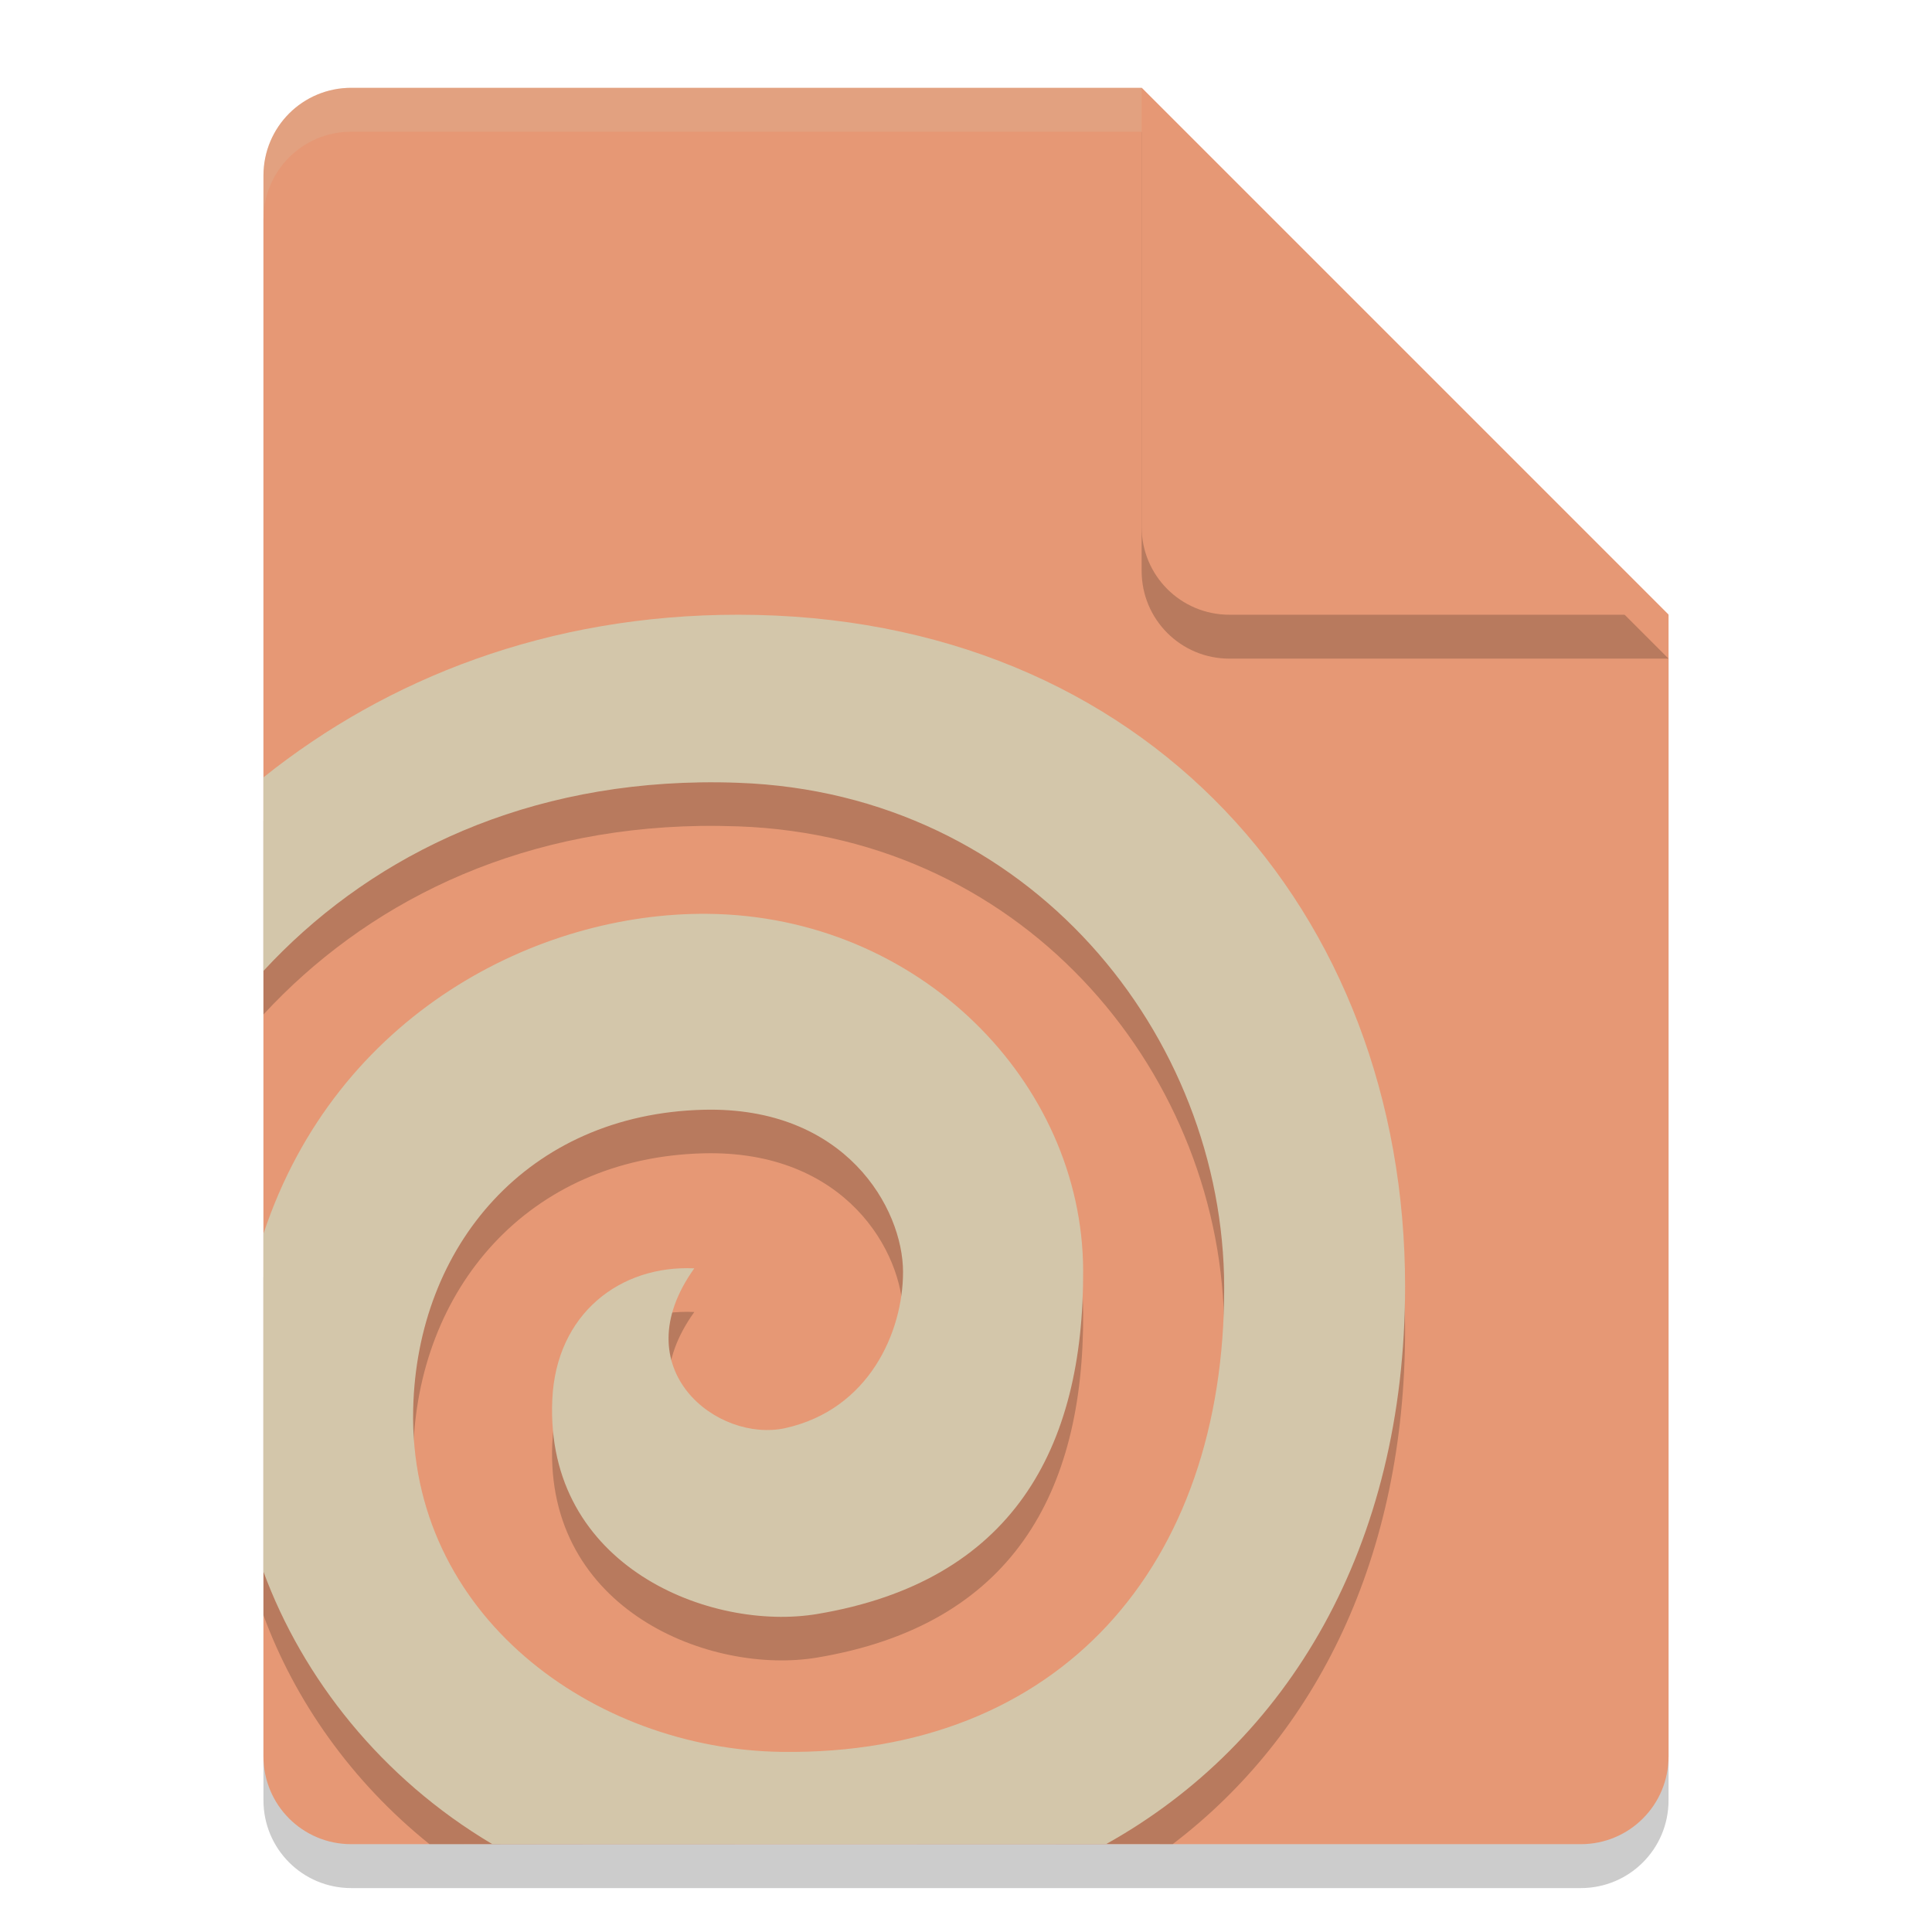 <svg xmlns="http://www.w3.org/2000/svg" width="22" height="22" version="1.1">
 <path style="opacity:0.2" d="m4 1.5c-0.554 0-1 0.446-1 1v18c0 0.554 0.446 1 1 1h14c0.554 0 1-0.446 1-1v-13l-6-6z"/>
 <path style="fill:#e69875" d="m4 1c-0.554 0-1 0.446-1 1v18c0 0.554 0.446 1 1 1h14c0.554 0 1-0.446 1-1v-13l-6-6z"/>
 <path style="opacity:0.2" d="m19 7.5-6-6v5c0 0.554 0.446 1 1 1z"/>
 <path style="fill:#e69875" d="m19 7-6-6v5c0 0.554 0.446 1 1 1z"/>
 <path style="fill:#d3c6aa;opacity:0.2" d="m4 1c-0.554 0-1 0.446-1 1v0.5c0-0.554 0.446-1 1-1h9v-0.5z"/>
 <path style="opacity:0.2" d="M 8.409,7.496 C 6.239,7.495 4.407,8.223 3,9.348 V 11.552 C 4.15,10.308 5.83,9.439 7.974,9.405 8.117,9.403 8.262,9.405 8.409,9.41 11.728,9.53 13.936,12.29 13.94,15.157 13.944,18.324 12.068,20.486 8.904,20.445 6.75,20.417 4.651,18.88 4.705,16.542 4.747,14.685 6.008,13.183 8.011,13.133 9.631,13.093 10.283,14.259 10.283,14.98 10.283,15.664 9.896,16.546 8.943,16.758 8.173,16.93 7.084,16.088 7.906,14.94 7.066,14.9 6.332,15.454 6.289,16.435 6.205,18.338 8.096,19.077 9.305,18.875 11.522,18.504 12.344,17 12.334,14.957 12.323,12.819 10.466,10.927 8.06,10.902 6.134,10.882 3.834,12.034 3,14.545 V 18.393 C 3.356,19.361 4,20.285 4.891,21 6,20.996 12,20.996 13.354,20.999 14.99,19.754 15.999,17.73 16,15.146 16.001,10.881 13.053,7.499 8.409,7.496 Z"/>
 <path style="fill:#d3c6aa" d="M 8.409,7 C 6.239,6.999 4.407,7.727 3,8.852 V 11.056 C 4.15,9.811 5.83,8.943 7.974,8.909 8.117,8.907 8.262,8.908 8.409,8.914 11.728,9.033 13.936,11.794 13.94,14.661 13.944,17.828 12.068,19.99 8.904,19.949 6.75,19.921 4.651,18.384 4.705,16.045 4.747,14.188 6.008,12.687 8.011,12.637 9.631,12.597 10.283,13.763 10.283,14.484 10.283,15.168 9.896,16.05 8.943,16.262 8.173,16.433 7.084,15.592 7.906,14.443 7.066,14.403 6.332,14.958 6.289,15.939 6.205,17.842 8.096,18.581 9.305,18.379 11.522,18.008 12.344,16.504 12.334,14.46 12.323,12.322 10.466,10.431 8.06,10.406 6.134,10.386 3.834,11.538 3,14.049 V 17.897 C 3.446,19.107 4.34,20.249 5.607,21 H 12.594 C 14.672,19.841 15.999,17.613 16,14.65 16.001,10.384 13.053,7.003 8.409,7 Z"/>
</svg>
